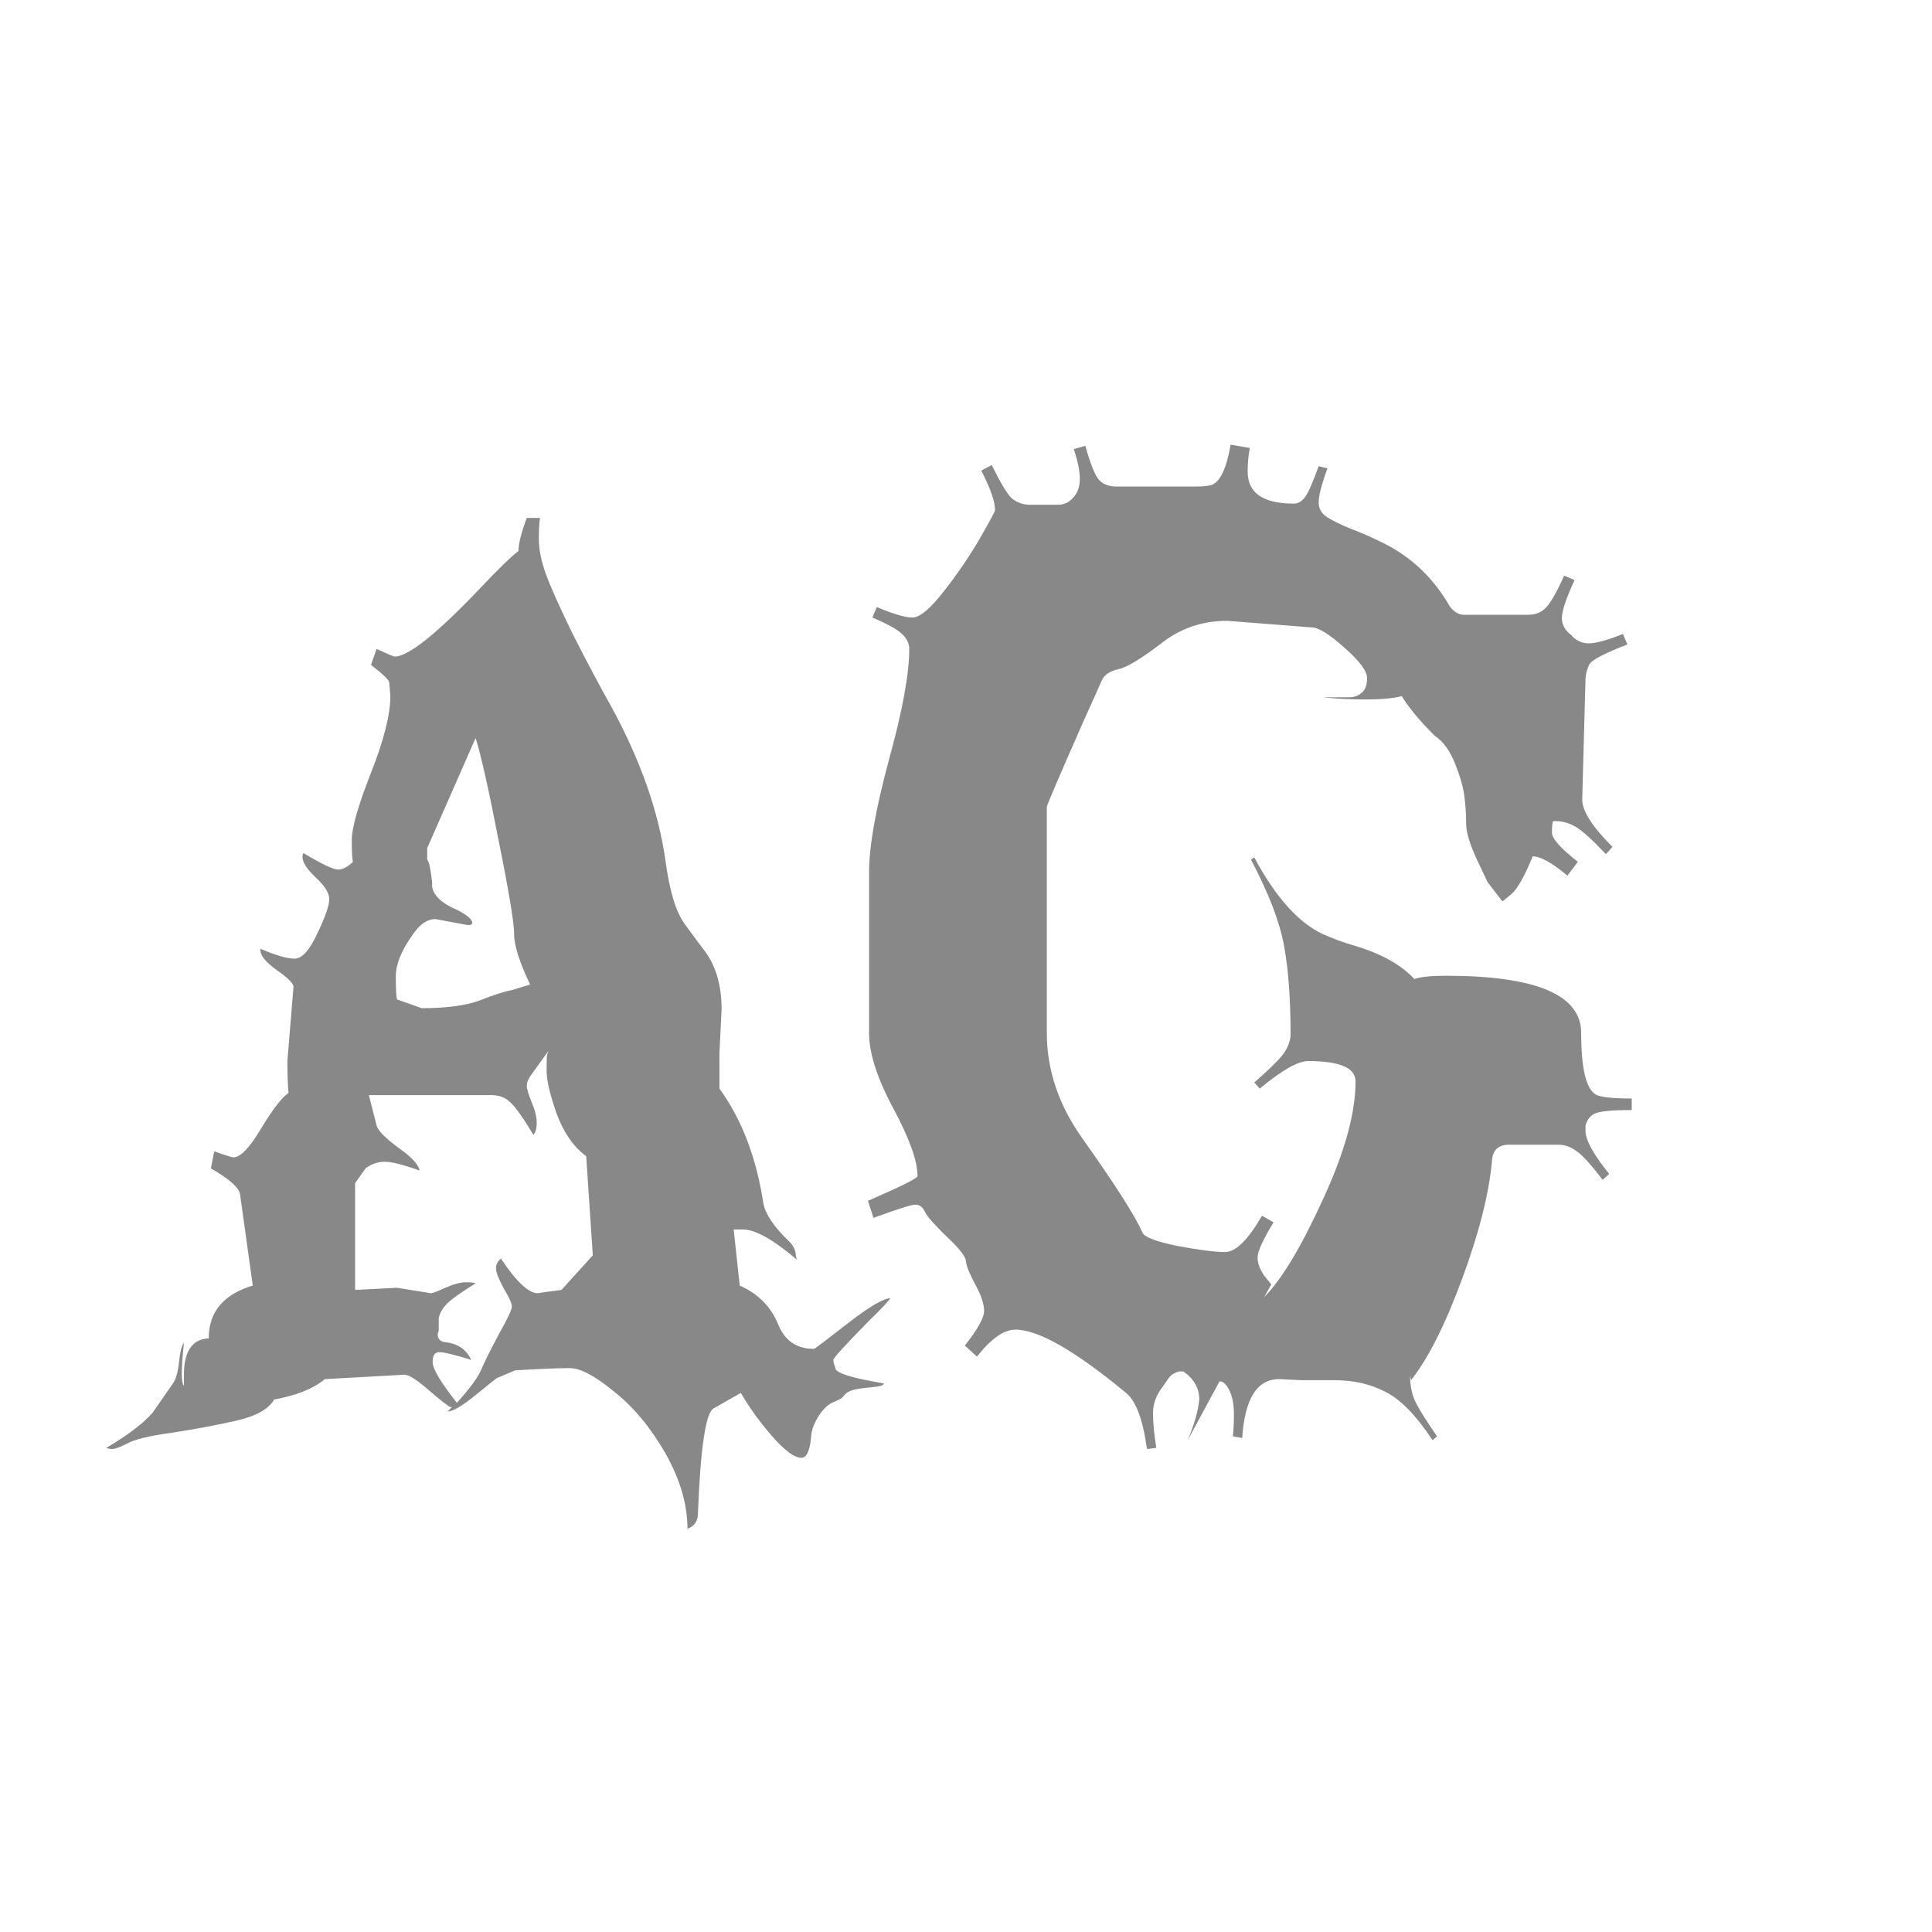 <svg width="24" height="24" viewBox="0 0 24 24" fill="none" xmlns="http://www.w3.org/2000/svg">
<path d="M9.9 15.648C9.604 15.398 9.381 15.273 9.23 15.273H9.114L9.189 15.97C9.417 16.07 9.577 16.232 9.668 16.455C9.75 16.656 9.898 16.756 10.112 16.756C10.121 16.756 10.26 16.651 10.529 16.441C10.798 16.232 10.976 16.127 11.062 16.127C11.012 16.191 10.926 16.282 10.803 16.4C10.502 16.706 10.352 16.87 10.352 16.893C10.352 16.915 10.361 16.95 10.379 16.995V17.009C10.411 17.059 10.563 17.109 10.837 17.159L10.98 17.186C10.98 17.209 10.926 17.225 10.816 17.234C10.707 17.244 10.632 17.255 10.591 17.269C10.55 17.282 10.523 17.296 10.509 17.31C10.495 17.323 10.481 17.339 10.468 17.357C10.454 17.371 10.415 17.392 10.352 17.419C10.292 17.442 10.233 17.496 10.174 17.583C10.119 17.67 10.087 17.749 10.078 17.822C10.065 18.014 10.023 18.109 9.955 18.109C9.868 18.109 9.748 18.02 9.593 17.843C9.438 17.665 9.308 17.485 9.203 17.303L8.868 17.494C8.768 17.54 8.702 17.975 8.67 18.8C8.67 18.895 8.627 18.959 8.54 18.991C8.54 18.69 8.449 18.378 8.267 18.055C8.084 17.736 7.872 17.48 7.631 17.289C7.394 17.093 7.209 16.995 7.077 16.995C6.945 16.995 6.719 17.004 6.4 17.023L6.175 17.118C6.17 17.118 6.081 17.189 5.908 17.33C5.74 17.467 5.623 17.535 5.56 17.535L5.614 17.48H5.601C5.582 17.48 5.496 17.414 5.341 17.282C5.186 17.145 5.081 17.077 5.026 17.077L4.035 17.132C3.894 17.25 3.684 17.335 3.406 17.385C3.338 17.503 3.185 17.59 2.948 17.645C2.716 17.699 2.451 17.749 2.155 17.795C1.859 17.836 1.668 17.881 1.581 17.932C1.49 17.977 1.428 18 1.396 18C1.365 18 1.34 17.995 1.321 17.986C1.59 17.827 1.782 17.681 1.896 17.549L2.148 17.186C2.185 17.136 2.21 17.047 2.224 16.92C2.237 16.792 2.258 16.713 2.285 16.681C2.267 16.849 2.258 16.977 2.258 17.064C2.258 17.145 2.267 17.196 2.285 17.214V17.077C2.285 16.785 2.388 16.635 2.593 16.626C2.593 16.298 2.775 16.079 3.14 15.97L2.982 14.835C2.969 14.753 2.848 14.646 2.62 14.514L2.661 14.302C2.802 14.352 2.882 14.377 2.9 14.377C2.987 14.377 3.101 14.258 3.242 14.021C3.388 13.78 3.502 13.632 3.584 13.577C3.575 13.481 3.57 13.349 3.57 13.181L3.646 12.258C3.646 12.217 3.577 12.148 3.44 12.053C3.308 11.957 3.24 11.877 3.235 11.813V11.786C3.427 11.868 3.568 11.909 3.659 11.909C3.75 11.909 3.844 11.807 3.939 11.602C4.04 11.392 4.09 11.248 4.09 11.171C4.09 11.093 4.035 11.005 3.926 10.904C3.785 10.772 3.732 10.67 3.769 10.597C3.996 10.733 4.14 10.802 4.199 10.802C4.258 10.802 4.32 10.77 4.384 10.706C4.375 10.67 4.37 10.579 4.37 10.433C4.37 10.282 4.45 10.004 4.609 9.599C4.769 9.193 4.849 8.876 4.849 8.648L4.835 8.478C4.835 8.45 4.76 8.377 4.609 8.259L4.678 8.061C4.814 8.124 4.89 8.156 4.903 8.156C5.072 8.156 5.425 7.874 5.963 7.309C6.186 7.072 6.346 6.917 6.441 6.844C6.441 6.753 6.476 6.616 6.544 6.434H6.708C6.699 6.488 6.694 6.577 6.694 6.7C6.694 6.823 6.722 6.962 6.776 7.117C6.831 7.272 6.943 7.523 7.111 7.869C7.285 8.211 7.444 8.512 7.59 8.771C7.954 9.437 8.18 10.077 8.267 10.692C8.317 11.066 8.396 11.328 8.506 11.479C8.615 11.629 8.7 11.743 8.759 11.82C8.896 12.007 8.964 12.246 8.964 12.538L8.937 13.085V13.523C9.215 13.905 9.397 14.382 9.483 14.951C9.511 15.088 9.618 15.245 9.805 15.423C9.859 15.477 9.887 15.539 9.887 15.607L9.9 15.648ZM6.681 16.065L6.763 16.052L6.975 16.024L7.364 15.594L7.282 14.363C7.123 14.245 7 14.067 6.913 13.83C6.831 13.593 6.79 13.418 6.79 13.304C6.79 13.185 6.792 13.117 6.797 13.099C6.806 13.08 6.811 13.067 6.811 13.058L6.599 13.352C6.562 13.402 6.544 13.447 6.544 13.488C6.544 13.525 6.564 13.593 6.605 13.693C6.646 13.789 6.667 13.873 6.667 13.946C6.667 14.019 6.653 14.069 6.626 14.097C6.494 13.878 6.396 13.741 6.332 13.687C6.273 13.632 6.198 13.604 6.106 13.604H4.582L4.678 13.98C4.691 14.04 4.78 14.131 4.944 14.254C5.113 14.372 5.202 14.468 5.211 14.541C5.01 14.468 4.867 14.432 4.78 14.432C4.694 14.432 4.614 14.459 4.541 14.514L4.411 14.698V16.024L4.931 15.997L5.354 16.065C5.373 16.065 5.432 16.043 5.532 15.997C5.637 15.951 5.721 15.929 5.785 15.929C5.849 15.929 5.89 15.933 5.908 15.942C5.73 16.052 5.612 16.136 5.553 16.195C5.498 16.25 5.464 16.309 5.45 16.373V16.53L5.437 16.571C5.437 16.635 5.471 16.669 5.539 16.674C5.689 16.692 5.794 16.765 5.854 16.893C5.648 16.829 5.516 16.797 5.457 16.797C5.398 16.797 5.37 16.842 5.375 16.934C5.384 17.02 5.484 17.184 5.676 17.426C5.84 17.244 5.94 17.107 5.977 17.016C6.018 16.92 6.09 16.774 6.195 16.578C6.305 16.382 6.359 16.266 6.359 16.23C6.359 16.193 6.325 16.118 6.257 16.004C6.193 15.885 6.161 15.803 6.161 15.758C6.161 15.708 6.182 15.667 6.223 15.635C6.414 15.922 6.567 16.065 6.681 16.065ZM5.812 11.492L5.409 11.417C5.313 11.417 5.225 11.474 5.143 11.588C4.992 11.793 4.917 11.973 4.917 12.128C4.917 12.283 4.922 12.379 4.931 12.415L5.238 12.524C5.544 12.524 5.783 12.492 5.956 12.429C6.129 12.36 6.264 12.317 6.359 12.299L6.585 12.23C6.453 11.953 6.387 11.745 6.387 11.608C6.387 11.467 6.323 11.08 6.195 10.446C6.072 9.813 5.977 9.387 5.908 9.168L5.307 10.535V10.679C5.329 10.701 5.35 10.795 5.368 10.959V11.014C5.386 11.128 5.493 11.226 5.689 11.308C5.808 11.371 5.867 11.424 5.867 11.465C5.867 11.483 5.849 11.492 5.812 11.492ZM15.889 17.132C15.615 17.132 15.463 17.376 15.431 17.863L15.315 17.843C15.324 17.77 15.328 17.676 15.328 17.562C15.328 17.449 15.31 17.353 15.273 17.275C15.237 17.198 15.196 17.159 15.15 17.159L14.754 17.891C14.836 17.695 14.884 17.526 14.898 17.385C14.898 17.244 14.831 17.127 14.699 17.036H14.645C14.59 17.054 14.551 17.077 14.528 17.105L14.433 17.241C14.36 17.337 14.323 17.442 14.323 17.556C14.323 17.67 14.337 17.813 14.364 17.986L14.248 18C14.198 17.635 14.111 17.403 13.988 17.303C13.355 16.779 12.897 16.517 12.614 16.517C12.473 16.517 12.313 16.628 12.136 16.852L11.985 16.715C12.145 16.514 12.225 16.371 12.225 16.284C12.225 16.198 12.188 16.088 12.115 15.956C12.042 15.819 12.004 15.724 11.999 15.669C11.999 15.614 11.921 15.514 11.767 15.368C11.616 15.222 11.525 15.12 11.493 15.06C11.466 14.997 11.425 14.965 11.37 14.965C11.32 14.965 11.147 15.02 10.851 15.129L10.782 14.917C11.192 14.739 11.398 14.637 11.398 14.609C11.398 14.422 11.297 14.142 11.097 13.769C10.896 13.395 10.796 13.083 10.796 12.832V10.829C10.796 10.515 10.878 10.052 11.042 9.441C11.211 8.831 11.295 8.37 11.295 8.061C11.295 7.992 11.265 7.931 11.206 7.876C11.151 7.821 11.028 7.753 10.837 7.671L10.892 7.541C11.097 7.628 11.245 7.671 11.336 7.671C11.427 7.671 11.559 7.559 11.732 7.336C11.906 7.113 12.054 6.894 12.177 6.68C12.3 6.465 12.361 6.352 12.361 6.338C12.361 6.233 12.304 6.069 12.19 5.846L12.32 5.777C12.425 5.992 12.507 6.128 12.566 6.188C12.63 6.242 12.705 6.27 12.792 6.27H13.148C13.22 6.27 13.282 6.24 13.332 6.181C13.387 6.121 13.414 6.044 13.414 5.948C13.414 5.853 13.389 5.729 13.339 5.579L13.482 5.538C13.546 5.766 13.603 5.907 13.653 5.962C13.704 6.017 13.776 6.044 13.872 6.044H14.856C14.948 6.044 15.014 6.037 15.055 6.023C15.159 5.982 15.237 5.816 15.287 5.524L15.526 5.565C15.508 5.652 15.499 5.75 15.499 5.859C15.499 6.124 15.69 6.256 16.073 6.256C16.128 6.256 16.176 6.226 16.217 6.167C16.258 6.108 16.312 5.982 16.381 5.791L16.49 5.818C16.417 6.019 16.381 6.16 16.381 6.242C16.381 6.32 16.417 6.381 16.49 6.427C16.563 6.472 16.661 6.52 16.784 6.57C16.907 6.616 17.037 6.673 17.174 6.741C17.529 6.914 17.81 7.181 18.015 7.541C18.069 7.605 18.126 7.637 18.186 7.637H18.985C19.072 7.637 19.143 7.609 19.197 7.555C19.256 7.5 19.334 7.366 19.43 7.151L19.56 7.206C19.455 7.434 19.402 7.591 19.402 7.678C19.402 7.76 19.441 7.83 19.519 7.89C19.578 7.958 19.651 7.992 19.737 7.992C19.824 7.992 19.965 7.953 20.161 7.876L20.216 8.006C19.933 8.115 19.776 8.197 19.744 8.252C19.717 8.307 19.701 8.364 19.696 8.423L19.655 9.934C19.655 10.075 19.781 10.271 20.031 10.521L19.949 10.61C19.785 10.437 19.662 10.325 19.58 10.275C19.498 10.225 19.412 10.2 19.32 10.2H19.293C19.284 10.218 19.279 10.266 19.279 10.344C19.279 10.417 19.386 10.537 19.601 10.706L19.471 10.877C19.279 10.717 19.136 10.638 19.04 10.638C18.935 10.893 18.846 11.05 18.773 11.109C18.705 11.164 18.669 11.194 18.664 11.198L18.48 10.959L18.363 10.713C18.263 10.503 18.213 10.344 18.213 10.234C18.213 10.12 18.206 10.009 18.192 9.899C18.179 9.785 18.14 9.649 18.076 9.489C18.012 9.325 17.928 9.209 17.823 9.141C17.636 8.954 17.5 8.79 17.413 8.648C17.304 8.676 17.153 8.689 16.962 8.689C16.775 8.689 16.6 8.68 16.436 8.662H16.757C16.821 8.662 16.873 8.644 16.914 8.607C16.96 8.571 16.982 8.509 16.982 8.423C16.982 8.336 16.889 8.211 16.702 8.047C16.515 7.878 16.379 7.794 16.292 7.794L15.246 7.712C14.936 7.712 14.663 7.805 14.426 7.992C14.175 8.184 13.997 8.291 13.893 8.313C13.788 8.336 13.719 8.382 13.688 8.45C13.66 8.514 13.583 8.687 13.455 8.97C13.154 9.653 13.004 10.004 13.004 10.023V12.832C13.004 13.292 13.152 13.73 13.448 14.145C13.849 14.71 14.098 15.099 14.193 15.313C14.216 15.368 14.36 15.423 14.624 15.477C14.893 15.528 15.091 15.553 15.219 15.553C15.351 15.553 15.504 15.402 15.677 15.102L15.82 15.184C15.688 15.402 15.622 15.548 15.622 15.621C15.622 15.69 15.649 15.765 15.704 15.847L15.793 15.956L15.704 16.113C15.918 15.899 16.16 15.498 16.429 14.91C16.702 14.322 16.839 13.83 16.839 13.434C16.839 13.265 16.643 13.181 16.251 13.181C16.123 13.181 15.923 13.295 15.649 13.523L15.581 13.447C15.763 13.288 15.882 13.171 15.937 13.099C15.991 13.026 16.023 12.95 16.032 12.873V12.859C16.032 12.408 16.005 12.037 15.95 11.745C15.896 11.449 15.759 11.093 15.54 10.679L15.581 10.651C15.845 11.144 16.128 11.46 16.429 11.602C16.561 11.661 16.691 11.709 16.818 11.745C17.156 11.845 17.406 11.984 17.57 12.162C17.643 12.135 17.773 12.121 17.96 12.121C19.081 12.121 19.642 12.358 19.642 12.832C19.642 13.274 19.703 13.529 19.826 13.598C19.885 13.63 20.034 13.646 20.27 13.646V13.789C20.034 13.789 19.883 13.803 19.819 13.83C19.76 13.853 19.719 13.903 19.696 13.98V14.049C19.696 14.163 19.794 14.341 19.99 14.582L19.908 14.657C19.767 14.47 19.66 14.352 19.587 14.302C19.514 14.247 19.439 14.22 19.361 14.22H18.746C18.614 14.22 18.543 14.286 18.534 14.418C18.498 14.824 18.375 15.311 18.165 15.881C17.955 16.451 17.744 16.872 17.529 17.145L17.516 17.091C17.516 17.196 17.534 17.294 17.57 17.385C17.607 17.471 17.7 17.624 17.851 17.843L17.796 17.891C17.591 17.581 17.395 17.38 17.208 17.289C17.026 17.193 16.814 17.145 16.572 17.145H16.169L15.889 17.132ZM14.754 17.891L14.713 17.959L14.754 17.891Z" fill="#888888"/>
</svg>
